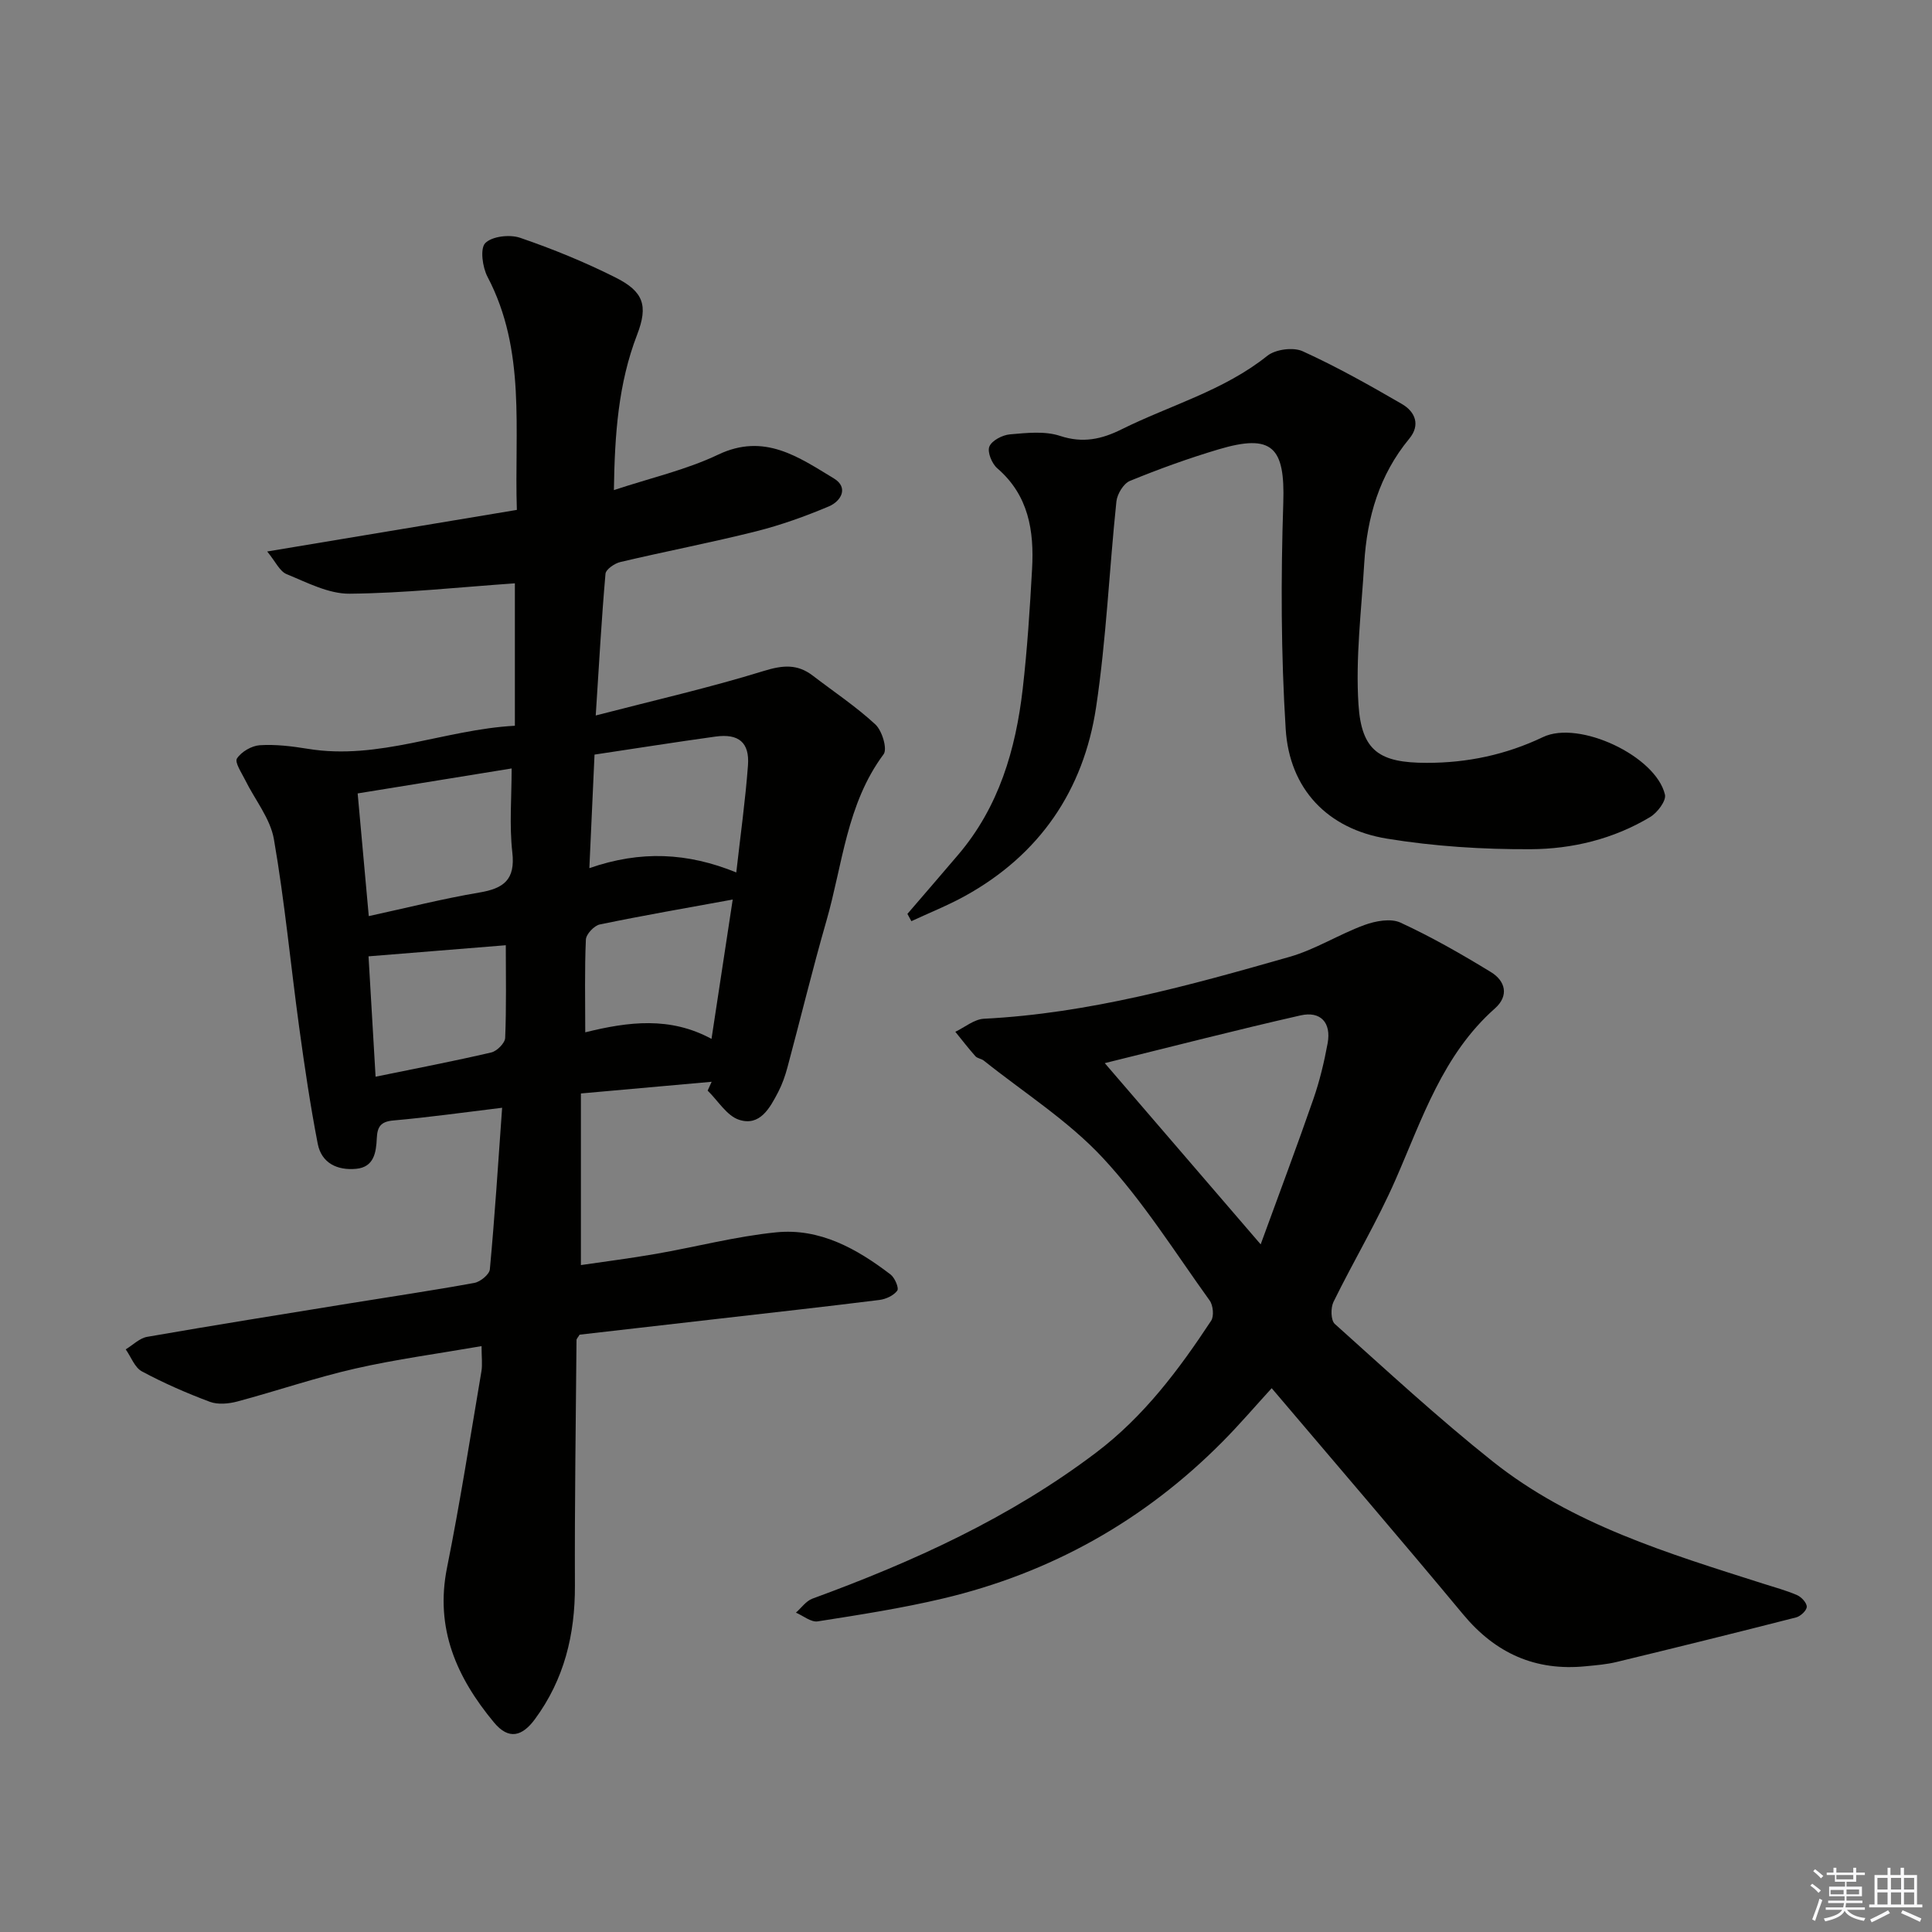 <svg enable-background="new 0 0 400 400" viewBox="0 0 400 400" xmlns="http://www.w3.org/2000/svg"><rect x="0" y="0" width="400" height="400" fill="#808080" stroke="none"/><g fill="#010100"><path d="m103.96 229.35c-8.01.97-15.24 1.99-22.5 2.63-2.67.23-3.34 1.32-3.45 3.7-.13 2.88-.56 5.96-4.26 6.31-3.88.37-7.19-1.15-7.97-5.2-1.54-7.96-2.73-16-3.83-24.04-1.78-13-3-26.08-5.24-39-.75-4.3-3.94-8.17-5.95-12.26-.73-1.48-2.21-3.66-1.7-4.45.91-1.4 3.04-2.64 4.73-2.75 3.28-.21 6.65.21 9.92.74 14.76 2.43 28.31-3.99 42.89-4.77 0-10.47 0-20.08 0-29.49-11.48.8-22.84 2.04-34.22 2.15-4.35.04-8.81-2.32-13.04-4.05-1.44-.59-2.3-2.6-4.02-4.69 17.6-2.93 34.34-5.72 51.69-8.61-.55-16.59 1.96-32.96-6.07-48.25-1.05-1.99-1.58-5.86-.47-6.99 1.41-1.42 5.07-1.83 7.21-1.1 6.74 2.31 13.38 5.02 19.75 8.22 5.82 2.92 6.8 5.81 4.48 11.84-3.9 10.12-4.64 20.62-4.81 32.18 7.59-2.52 14.94-4.18 21.58-7.34 9.59-4.57 16.67.52 23.96 4.92 3.1 1.87 1.53 4.71-1.05 5.8-4.87 2.05-9.9 3.86-15.02 5.15-9.32 2.34-18.77 4.15-28.13 6.36-1.2.28-3 1.52-3.08 2.44-.81 9.22-1.32 18.47-2.02 29.33 12.24-3.17 23.64-5.77 34.77-9.21 3.92-1.21 6.95-1.5 10.16.96 4.36 3.34 8.96 6.4 12.97 10.11 1.39 1.29 2.52 5.07 1.7 6.17-7.67 10.3-8.48 22.85-11.85 34.53-2.89 10.03-5.34 20.19-8.05 30.27-.47 1.75-1.08 3.51-1.91 5.11-1.72 3.3-3.78 7.18-8.11 5.77-2.55-.83-4.36-3.95-6.51-6.04.28-.61.56-1.22.83-1.83-8.83.79-17.66 1.58-27.07 2.42v35.53c4.88-.72 10.2-1.39 15.48-2.31 8.33-1.45 16.58-3.63 24.97-4.47 9.02-.9 16.69 3.4 23.66 8.73.88.67 1.78 2.81 1.39 3.34-.74 1.02-2.35 1.76-3.68 1.93-11.2 1.4-22.42 2.64-33.64 3.93-9.55 1.1-19.1 2.19-28.45 3.26-.33.57-.64.84-.64 1.12-.14 16.95-.4 33.9-.33 50.85.04 10.14-2.22 19.42-8.29 27.65-2.6 3.52-5.39 4.37-8.47.66-7.72-9.3-12.25-19.44-9.72-32.03 2.71-13.48 4.82-27.08 7.12-40.64.24-1.42.03-2.92.03-5.24-9 1.56-17.67 2.72-26.16 4.65-8.22 1.87-16.24 4.63-24.39 6.81-1.8.48-4.03.69-5.7.07-4.81-1.8-9.55-3.87-14.07-6.3-1.5-.8-2.25-3-3.35-4.56 1.47-.89 2.85-2.31 4.43-2.59 13.89-2.42 27.81-4.64 41.73-6.9 8.68-1.41 17.38-2.69 26.03-4.27 1.24-.23 3.11-1.76 3.2-2.82 1.01-10.86 1.71-21.78 2.54-33.44zm-27.61-39.68c8.01-1.74 15.4-3.62 22.89-4.88 5.05-.85 7.48-2.64 6.83-8.32-.64-5.62-.14-11.38-.14-17.37-10.74 1.74-21.16 3.43-31.88 5.17.78 8.56 1.5 16.62 2.3 25.4zm46.74-33.44c-.36 7.8-.69 15.15-1.07 23.51 10.63-3.7 20.33-3.22 30.42.89.88-7.84 1.89-14.99 2.42-22.18.35-4.73-1.93-6.61-6.72-5.95-8.19 1.13-16.35 2.43-25.05 3.73zm28.61 30.01c-9.66 1.77-18.62 3.31-27.52 5.16-1.17.24-2.83 2.01-2.88 3.13-.28 6.28-.13 12.58-.13 19.2 8.97-2.22 17.57-3.29 26.14 1.36 1.53-10.06 2.92-19.19 4.39-28.85zm-75.4 11.76c.48 8.11.95 16.29 1.46 24.92 8.51-1.74 16.27-3.23 23.95-5.02 1.17-.27 2.83-1.93 2.88-3.01.27-6.52.13-13.05.13-19.19-9.06.73-18.49 1.49-28.42 2.3z"/><path d="m263.29 287.41c-3.42 3.74-6.65 7.52-10.14 11.04-16.2 16.36-35.57 27.22-57.94 32.51-8.54 2.02-17.24 3.37-25.92 4.73-1.37.21-2.99-1.16-4.5-1.81 1.13-.99 2.1-2.42 3.42-2.9 20.84-7.63 40.86-16.71 58.72-30.23 9.91-7.5 17.12-17.14 23.82-27.3.63-.95.42-3.19-.3-4.19-7.19-9.99-13.79-20.57-22.12-29.53-7.16-7.7-16.34-13.51-24.64-20.14-.51-.4-1.34-.46-1.75-.92-1.45-1.63-2.78-3.36-4.15-5.05 1.97-.94 3.91-2.6 5.93-2.7 21.74-1.1 42.53-6.89 63.26-12.81 5.36-1.53 10.24-4.67 15.52-6.6 2.29-.84 5.45-1.42 7.46-.49 6.45 2.98 12.65 6.53 18.72 10.24 3 1.83 3.79 4.89.83 7.52-10.8 9.57-15.04 22.82-20.57 35.44-3.79 8.66-8.69 16.83-12.86 25.33-.6 1.23-.56 3.8.27 4.55 10.76 9.65 21.39 19.48 32.69 28.47 16.45 13.09 36.34 19.03 55.98 25.3 2.37.76 4.79 1.4 7.06 2.39.9.39 2.02 1.62 1.99 2.42-.03.78-1.3 1.96-2.21 2.19-12.36 3.16-24.74 6.22-37.14 9.22-2.09.51-4.27.68-6.41.89-10.43 1.04-18.7-2.68-25.41-10.77-12.98-15.62-26.22-31.01-39.61-46.8zm-2.28-29.78c3.96-10.86 7.56-20.42 10.91-30.08 1.3-3.74 2.23-7.64 2.95-11.54.79-4.28-1.45-6.73-5.62-5.78-13.31 3.02-26.53 6.44-40.52 9.88 10.79 12.55 20.85 24.25 32.28 37.52z"/><path d="m187.87 189.21c3.5-4.08 7.03-8.14 10.51-12.24 8.43-9.89 11.91-21.77 13.36-34.33.95-8.25 1.48-16.55 1.94-24.85.44-7.86-.7-15.24-7.21-20.84-1.11-.96-2.1-3.37-1.63-4.5.51-1.25 2.7-2.38 4.24-2.52 3.46-.3 7.22-.73 10.4.32 4.71 1.55 8.59.7 12.75-1.37 10.07-5 21.12-7.99 30.15-15.21 1.69-1.35 5.36-1.84 7.32-.95 7.05 3.21 13.84 7.03 20.56 10.93 2.74 1.59 3.87 4.33 1.51 7.18-6.2 7.5-8.75 16.3-9.32 25.79-.58 9.75-1.82 19.57-1.19 29.26.63 9.68 4.42 12.05 14.11 12.06 8.44.01 16.43-1.68 24.1-5.34 7.45-3.56 23.38 3.93 25.24 11.92.3 1.28-1.58 3.75-3.07 4.64-7.57 4.55-16.11 6.62-24.74 6.66-9.92.05-19.97-.59-29.76-2.19-12.29-2.01-20.17-10.28-20.95-22.67-.98-15.57-1.01-31.25-.5-46.85.38-11.54-2.27-14.4-13.45-11.06-6.2 1.85-12.31 4.06-18.29 6.51-1.33.54-2.64 2.71-2.81 4.26-1.49 14.2-2.09 28.53-4.21 42.63-2.59 17.19-11.7 30.53-27.15 39.06-3.57 1.97-7.38 3.48-11.09 5.21-.27-.5-.54-1-.82-1.51z"/></g><path d="m374.8 390.4.4-.4c.7.5 1.3 1 1.8 1.4l-.5.5c-.5-.6-1.1-1.1-1.7-1.5zm1 7.3-.6-.3c.5-1.4 1.1-2.8 1.5-4.3.2.1.4.2.6.3-.5 1.3-1 2.8-1.5 4.3zm-.4-10.3.4-.4c.4.3 1 .8 1.7 1.4l-.5.5c-.4-.5-1-1-1.6-1.5zm2.5.3h1.7v-1h.6v1h3.5v-1h.6v1h1.8v.5h-1.8v1.4h-2v1h3.2v2h-3.2v.9h3.3v.5h-3.4c0 .3-.1.6-.1.9h4v.5h-3.7c.7.9 1.9 1.5 3.8 1.7-.1.2-.2.4-.3.6-2.1-.4-3.5-1.1-4-2.1-.4 1-1.8 1.7-4 2.2-.1-.2-.2-.4-.3-.6 2.1-.4 3.4-1 3.8-1.8h-3.4v-.5h3.6c.1-.3.1-.6.2-.9h-3.3v-.5h3.4c0-.3 0-.6 0-.9h-3.2v-2h3.3v-1h-2.1v-1.4h-1.7v-.5zm1.1 3.5v1h2.7c0-.3 0-.4 0-.4 0-.1 0-.2 0-.2 0-.1 0-.2 0-.3h-2.7zm1.2-3v.9h3.5v-.9zm4.7 3h-2.6v.6.4h2.6z" fill="#fafafb"/><path d="m393.6 386.7h.6v1.5h2.7v6.1h1.1v.6h-11v-.6h1.1v-6.1h2.7v-1.5h.6v1.5h2.1v-1.5zm-2.7 8.8.4.6c-1.2.6-2.5 1.3-3.8 1.9-.1-.2-.2-.4-.3-.6 1.2-.6 2.5-1.2 3.7-1.9zm-2.2-6.7v2.4h2.1v-2.4zm0 3v2.5h2.1v-2.5zm2.8-3v2.4h2.1v-2.4zm0 3v2.5h2.1v-2.5zm6 6.1c-1.4-.7-2.7-1.3-3.9-1.8l.3-.6c1.5.6 2.7 1.2 3.9 1.7zm-1.2-9.1h-2.1v2.4h2.1zm-2.1 3v2.5h2.1v-2.5z" fill="#fafafb"/></svg>